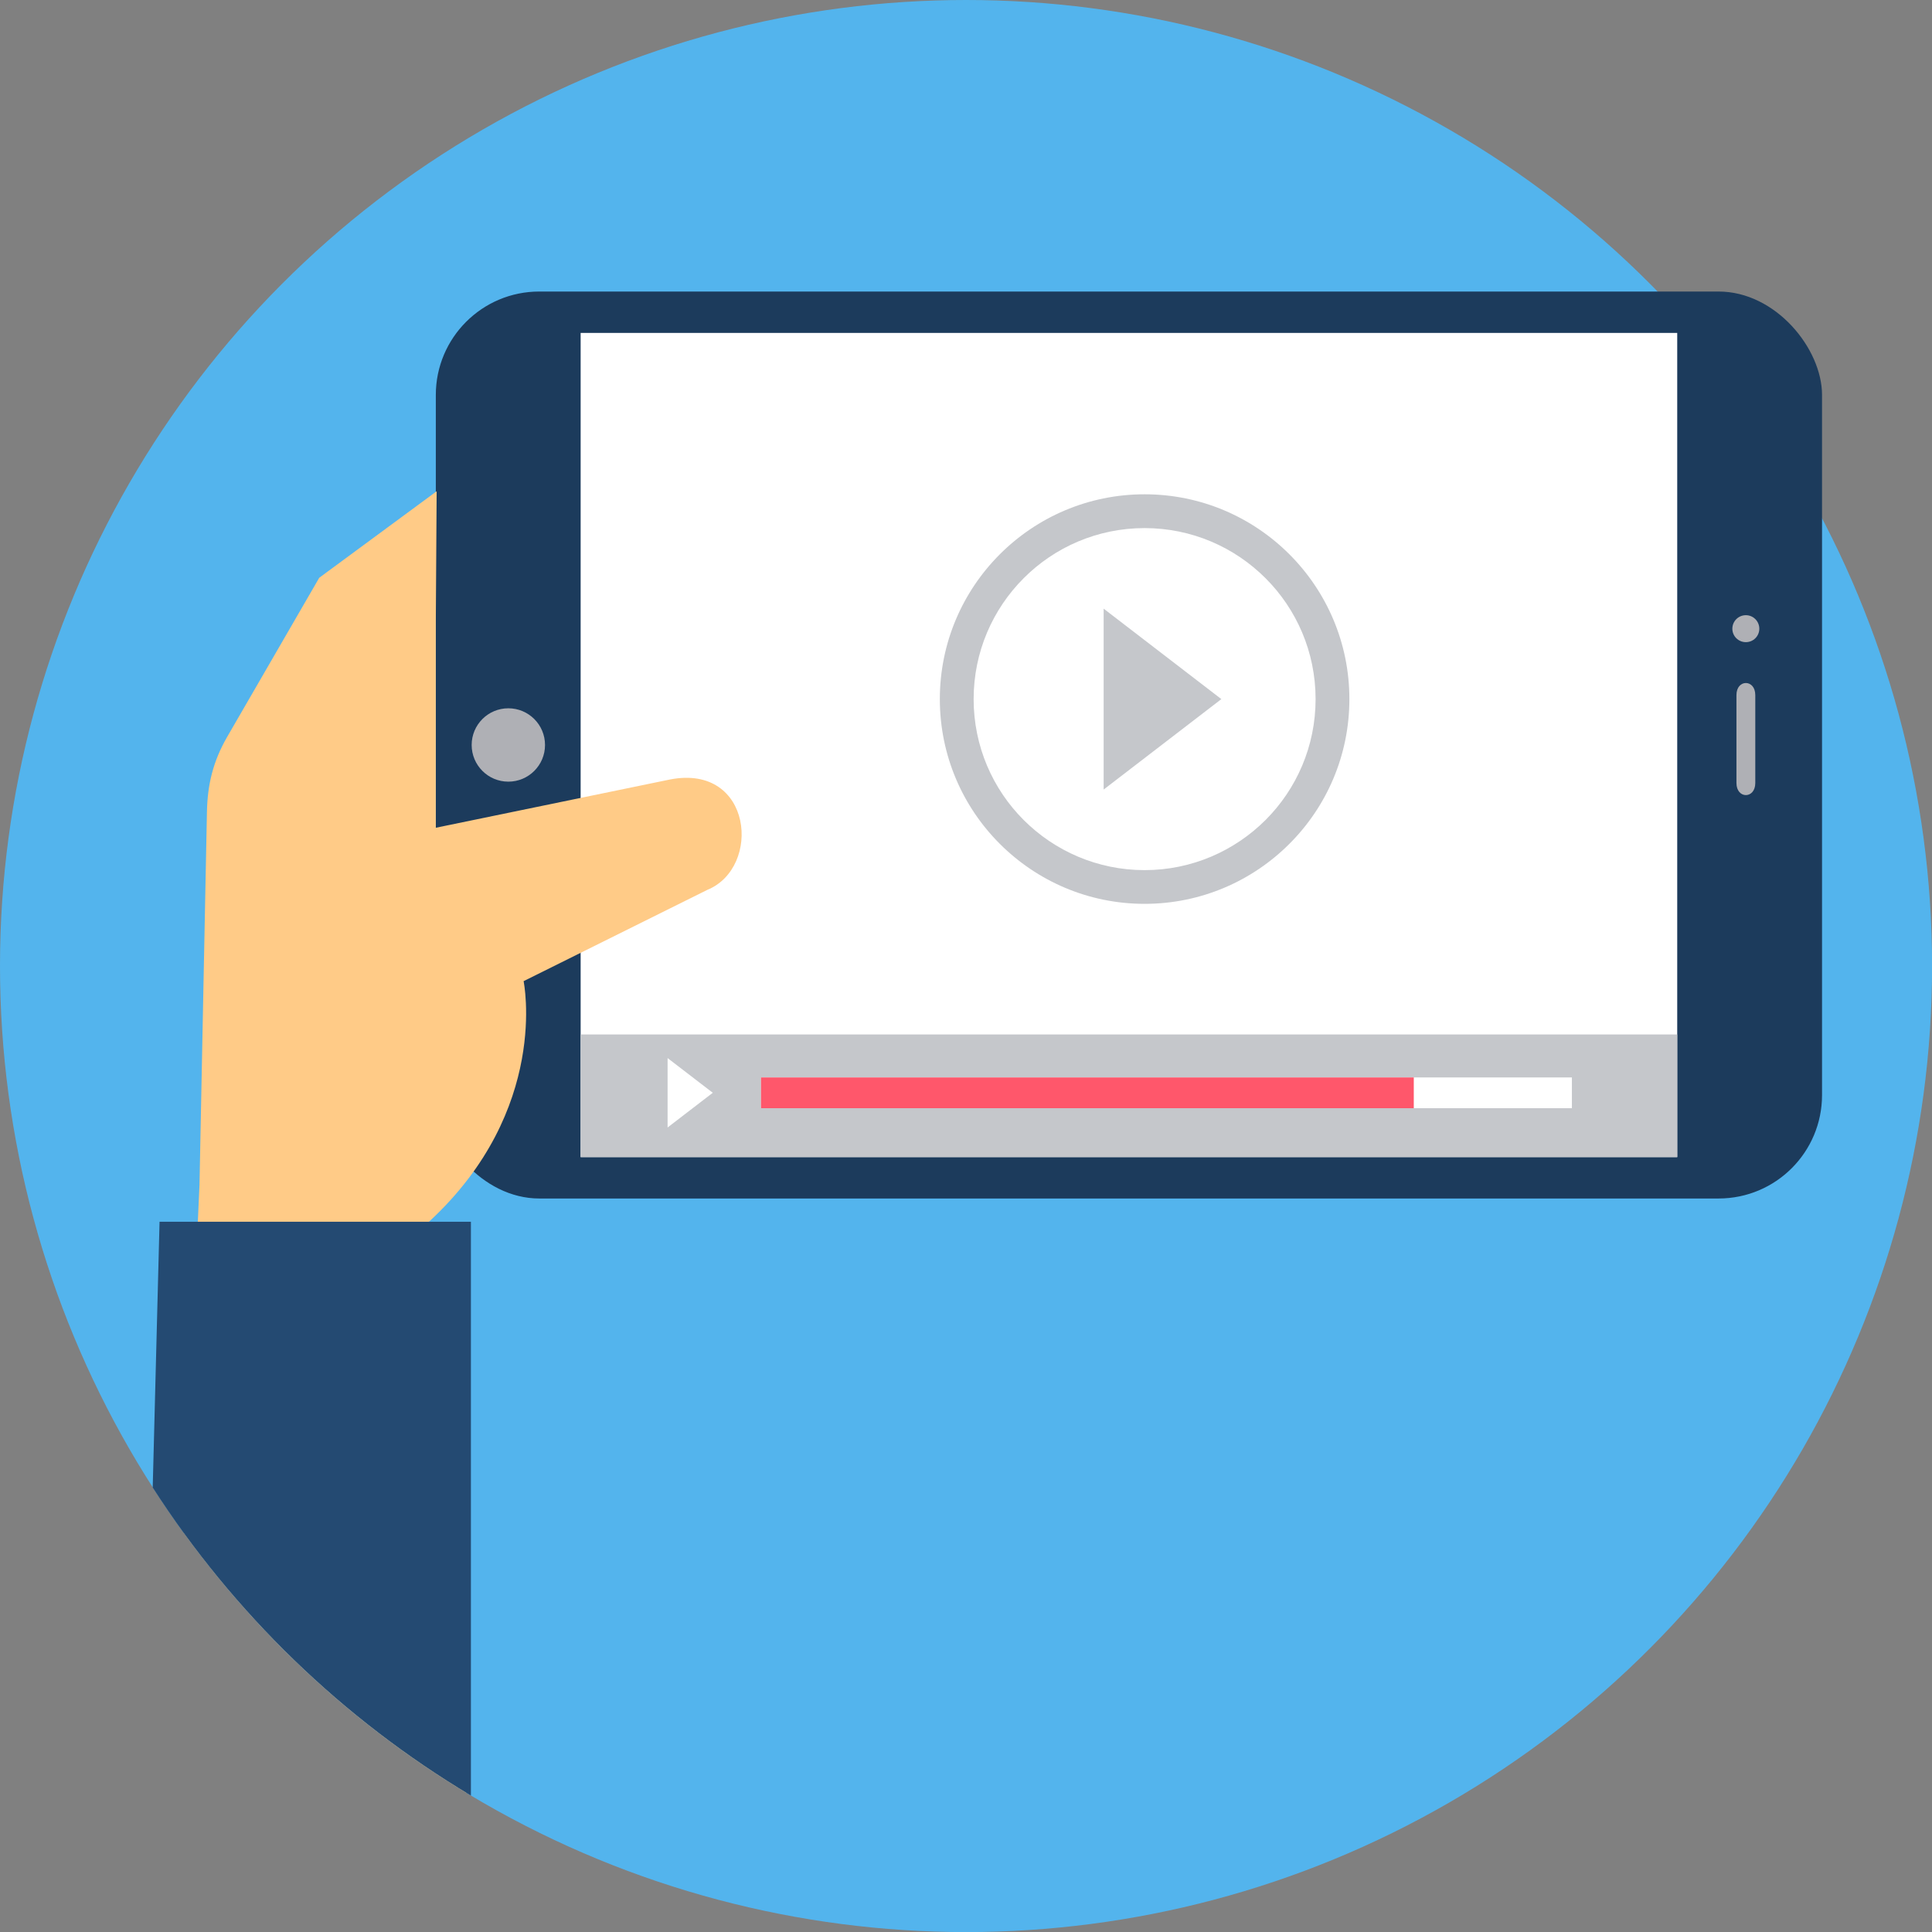 <svg xmlns="http://www.w3.org/2000/svg" width="128" height="128" fill-rule="evenodd" clip-rule="evenodd" image-rendering="optimizeQuality" shape-rendering="geometricPrecision" text-rendering="geometricPrecision" viewBox="0 0 25441 25441"><rect x="0" y="0" width="25441" height="25441" fill="#808080" stroke="none"/><circle cx="12721" cy="12721" r="12721" fill="#53b4ed"/><rect width="18254" height="11943" x="5739" y="3839" fill="#1c3b5c" rx="1362" ry="1362"/><rect width="14440" height="10853" x="7646" y="4384" fill="#fff"/><rect width="14440" height="1615" x="7646" y="13622" fill="#c5c7cb"/><circle cx="6694" cy="9810" r="483" fill="#afb0b5"/><path fill="#afb0b5" d="M22990 8101c98,0 177,80 177,178 0,98 -79,177 -177,177 -99,0 -178,-79 -178,-177 0,-98 79,-178 178,-178zm124 1052l0 1158c0,212 -248,212 -248,0l0 -1158c0,-212 248,-212 248,0z"/><path fill="#ffcb87" d="M5739 10900l3086 -636c1086,-209 1209,1161 489,1454l-2419 1202c0,0 353,1693 -1246,3168l491 7520c-1457,-882 -2721,-2048 -3719,-3422l206 -4587 98 -4905c7,-366 82,-670 265,-988l1214 -2098 1546 -1139 -11 1693 0 2738z"/><path fill="#244a72" d="M2101 16088l4100 0 0 7556c-1690,-1010 -3127,-2402 -4190,-4056l90 -3500z"/><polygon fill="#c5c7cb" points="14533 8015 16083 9206 14533 10397"/><path fill="#c5c7cb" fill-rule="nonzero" d="M15072 6509c745,0 1419,302 1907,790 488,488 790,1162 790,1907 0,744 -302,1419 -790,1906 -488,488 -1162,790 -1907,790 -744,0 -1418,-302 -1906,-790 -488,-487 -790,-1162 -790,-1906 0,-745 302,-1419 790,-1907 488,-488 1162,-790 1906,-790zm1593 1105c-408,-408 -971,-660 -1593,-660 -621,0 -1185,252 -1592,660 -407,407 -659,970 -659,1592 0,622 252,1185 659,1592 407,407 971,660 1592,660 622,0 1185,-253 1593,-660 407,-407 659,-970 659,-1592 0,-622 -252,-1185 -659,-1592z"/><rect width="10678" height="405" x="10021" y="14188" fill="#fff"/><rect width="8596" height="405" x="10021" y="14188" fill="#ff576b"/><polygon fill="#fff" points="8791 13933 9386 14390 8791 14847"/></svg>